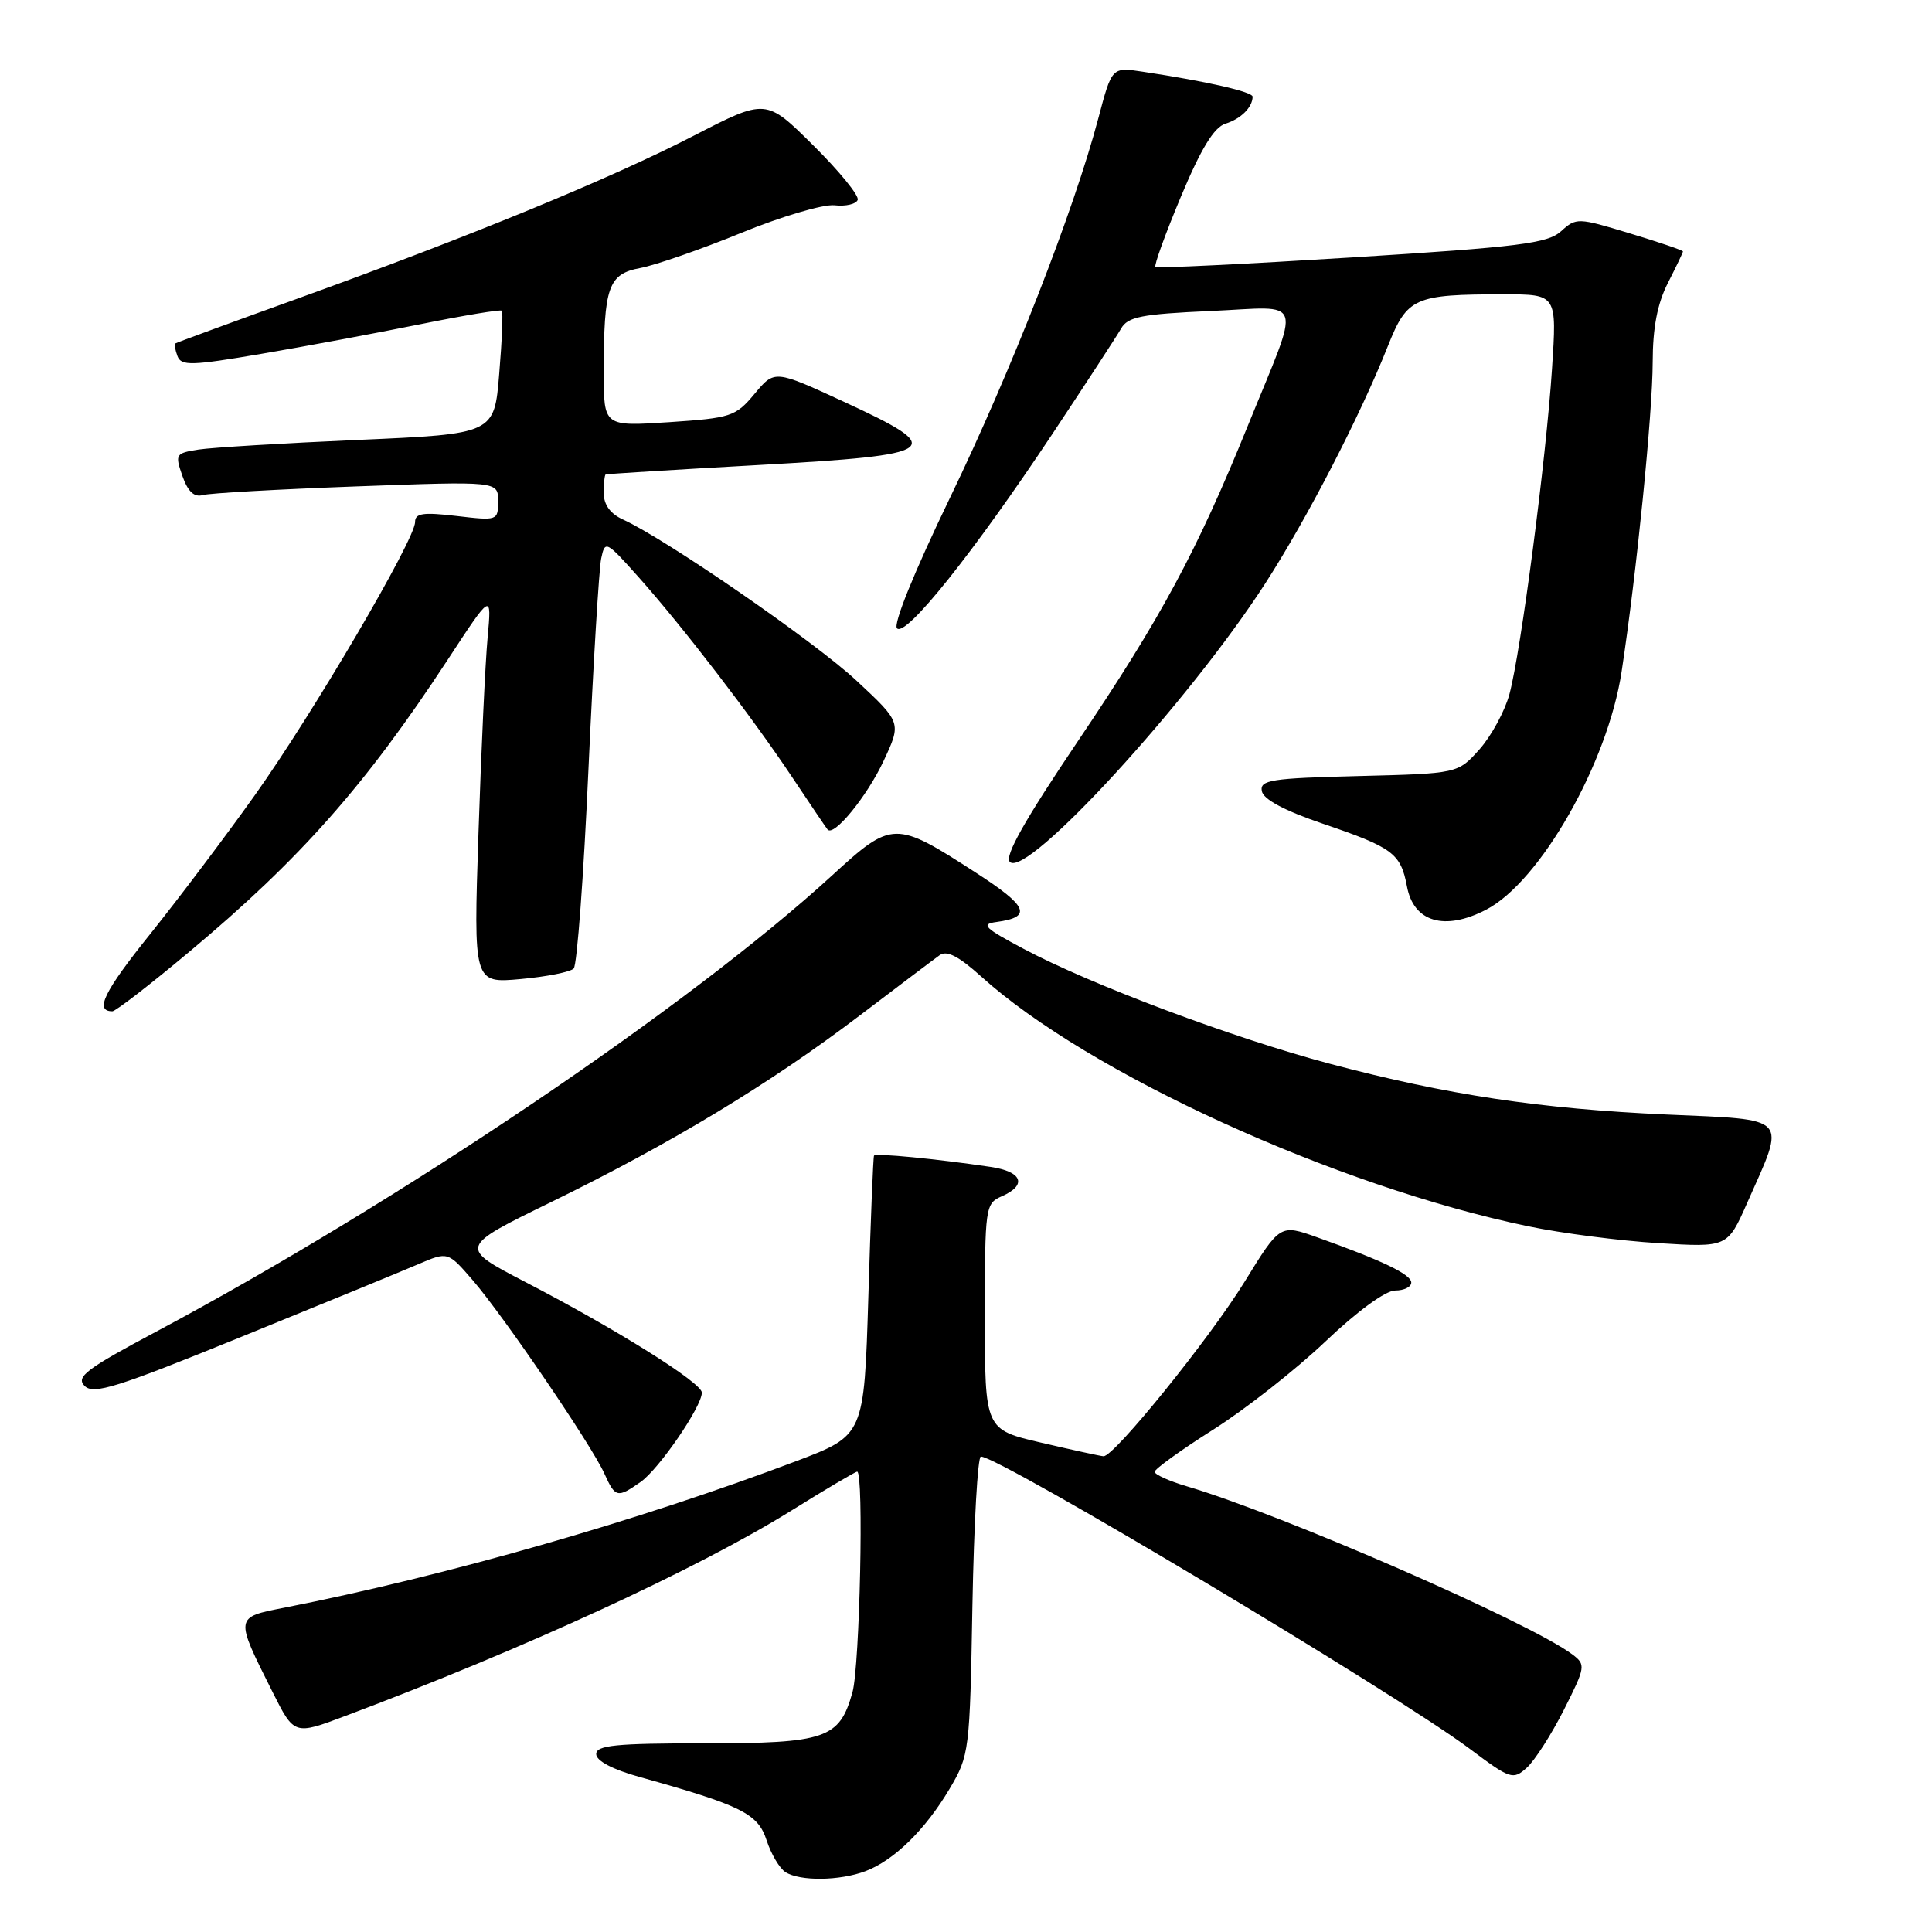 <?xml version="1.0" encoding="UTF-8" standalone="no"?>
<!DOCTYPE svg PUBLIC "-//W3C//DTD SVG 1.1//EN" "http://www.w3.org/Graphics/SVG/1.1/DTD/svg11.dtd" >
<svg xmlns="http://www.w3.org/2000/svg" xmlns:xlink="http://www.w3.org/1999/xlink" version="1.1" viewBox="0 0 256 256">
 <g >
 <path fill="currentColor"
d=" M 114.68 247.94 C 118.48 246.50 122.62 242.44 125.84 237.00 C 128.44 232.61 128.51 232.04 128.85 212.75 C 129.05 201.89 129.55 193.00 129.97 193.00 C 132.44 193.00 184.90 224.36 194.74 231.72 C 200.15 235.77 200.48 235.88 202.31 234.23 C 203.36 233.28 205.57 229.83 207.22 226.57 C 210.10 220.86 210.14 220.58 208.36 219.23 C 202.69 214.97 169.95 200.69 157.25 196.94 C 154.91 196.25 153.00 195.38 153.00 195.02 C 153.00 194.65 156.48 192.14 160.73 189.45 C 164.99 186.76 171.68 181.50 175.60 177.78 C 179.83 173.75 183.60 171.00 184.87 171.00 C 186.04 171.00 187.00 170.53 187.00 169.95 C 187.00 168.87 183.20 167.04 174.56 163.96 C 169.62 162.20 169.62 162.20 164.91 169.85 C 160.24 177.42 147.61 193.04 146.22 192.96 C 145.82 192.94 142.12 192.13 138.00 191.17 C 130.50 189.43 130.50 189.43 130.50 174.46 C 130.50 159.90 130.56 159.47 132.75 158.51 C 136.14 157.02 135.46 155.24 131.25 154.62 C 124.06 153.55 116.00 152.77 115.81 153.13 C 115.70 153.34 115.36 161.76 115.06 171.85 C 114.50 190.20 114.50 190.20 105.50 193.61 C 84.61 201.51 59.16 208.80 37.71 213.02 C 31.07 214.32 31.09 214.18 36.12 224.21 C 38.99 229.92 38.99 229.92 45.74 227.38 C 69.48 218.46 92.39 207.91 104.83 200.18 C 109.41 197.33 113.35 195.00 113.58 195.00 C 114.48 195.00 113.93 220.71 112.96 224.22 C 111.24 230.39 109.47 231.00 93.28 231.00 C 81.57 231.00 79.00 231.26 79.00 232.43 C 79.00 233.32 81.18 234.47 84.75 235.46 C 98.28 239.24 100.43 240.31 101.58 243.85 C 102.17 245.67 103.30 247.57 104.08 248.07 C 106.01 249.29 111.26 249.23 114.68 247.94 Z  M 84.88 196.37 C 87.32 194.66 93.00 186.38 93.00 184.53 C 93.00 183.23 81.71 176.15 69.64 169.89 C 60.75 165.27 60.75 165.27 73.13 159.23 C 88.92 151.51 102.04 143.58 113.85 134.61 C 118.99 130.70 123.79 127.08 124.52 126.56 C 125.45 125.89 127.04 126.71 130.01 129.39 C 144.20 142.21 177.03 157.20 202.50 162.49 C 206.90 163.41 214.64 164.41 219.70 164.72 C 228.90 165.29 228.90 165.29 231.51 159.39 C 236.68 147.75 237.29 148.41 220.84 147.68 C 204.02 146.92 191.77 145.08 176.28 140.97 C 163.47 137.57 144.58 130.49 135.64 125.73 C 130.42 122.96 129.91 122.45 132.03 122.17 C 136.82 121.52 136.24 120.11 129.30 115.63 C 118.59 108.70 118.22 108.71 110.27 115.99 C 91.37 133.31 52.94 159.25 20.66 176.47 C 11.41 181.40 10.03 182.45 11.21 183.64 C 12.40 184.83 15.45 183.87 32.05 177.11 C 42.75 172.76 53.27 168.44 55.43 167.51 C 59.35 165.83 59.35 165.83 62.66 169.66 C 66.76 174.42 78.41 191.53 80.08 195.25 C 81.53 198.46 81.80 198.53 84.88 196.37 Z  M 25.08 126.12 C 39.74 113.87 48.41 104.07 59.27 87.50 C 65.16 78.50 65.16 78.50 64.61 84.50 C 64.30 87.80 63.76 99.46 63.40 110.40 C 62.74 130.30 62.74 130.30 68.99 129.73 C 72.42 129.42 75.59 128.79 76.02 128.33 C 76.46 127.88 77.34 116.03 77.97 102.00 C 78.61 87.97 79.37 75.38 79.66 74.00 C 80.17 71.57 80.31 71.65 84.64 76.50 C 90.50 83.08 99.58 94.90 104.98 103.00 C 107.36 106.58 109.47 109.69 109.66 109.92 C 110.48 110.91 114.87 105.55 117.07 100.85 C 119.46 95.75 119.46 95.75 113.48 90.18 C 107.90 84.99 88.29 71.46 82.55 68.84 C 80.87 68.08 80.00 66.88 80.00 65.34 C 80.00 64.05 80.11 62.94 80.25 62.87 C 80.39 62.80 89.50 62.23 100.49 61.62 C 124.77 60.26 125.64 59.62 111.85 53.25 C 102.64 49.00 102.64 49.00 99.99 52.18 C 97.48 55.19 96.88 55.39 88.67 55.94 C 80.00 56.51 80.00 56.51 80.00 49.38 C 80.00 37.98 80.59 36.30 84.86 35.51 C 86.86 35.13 92.86 33.05 98.19 30.87 C 103.51 28.69 109.09 27.04 110.58 27.20 C 112.07 27.37 113.45 27.04 113.65 26.48 C 113.85 25.92 111.20 22.66 107.75 19.25 C 101.50 13.05 101.50 13.05 91.93 17.98 C 80.86 23.69 62.27 31.33 39.50 39.54 C 30.70 42.71 23.38 45.40 23.23 45.51 C 23.08 45.62 23.21 46.38 23.52 47.20 C 24.02 48.50 25.39 48.46 34.61 46.89 C 40.40 45.91 49.87 44.14 55.65 42.97 C 61.44 41.80 66.32 40.99 66.49 41.17 C 66.67 41.35 66.52 45.10 66.15 49.50 C 65.50 57.50 65.50 57.50 47.50 58.29 C 37.60 58.72 28.07 59.30 26.31 59.57 C 23.25 60.05 23.17 60.19 24.17 63.07 C 24.89 65.13 25.73 65.92 26.86 65.60 C 27.76 65.34 36.94 64.83 47.25 64.45 C 66.00 63.76 66.00 63.76 66.00 66.39 C 66.00 68.99 65.94 69.01 60.50 68.37 C 56.05 67.85 55.00 68.00 55.00 69.18 C 55.00 71.49 41.48 94.54 33.76 105.38 C 29.89 110.82 23.65 119.09 19.89 123.78 C 13.77 131.40 12.50 134.00 14.89 134.00 C 15.31 134.00 19.90 130.46 25.08 126.12 Z  M 196.90 120.55 C 204.07 116.85 213.03 101.11 214.87 89.00 C 216.85 76.02 218.98 54.76 218.99 47.96 C 219.00 43.41 219.61 40.23 221.00 37.50 C 222.10 35.34 223.00 33.46 223.00 33.32 C 223.00 33.17 219.83 32.09 215.95 30.92 C 209.07 28.83 208.86 28.82 206.85 30.64 C 205.07 32.25 201.35 32.72 179.15 34.11 C 165.04 34.99 153.32 35.56 153.10 35.38 C 152.89 35.19 154.41 30.99 156.48 26.05 C 159.15 19.67 160.87 16.86 162.38 16.39 C 164.42 15.75 165.95 14.24 165.98 12.82 C 166.00 12.17 159.92 10.78 151.41 9.50 C 147.33 8.88 147.33 8.88 145.53 15.69 C 142.27 27.99 133.97 49.21 125.89 65.93 C 121.12 75.81 118.32 82.72 118.86 83.26 C 120.04 84.44 128.97 73.26 139.44 57.51 C 143.87 50.84 147.97 44.55 148.55 43.54 C 149.44 41.97 151.25 41.62 160.41 41.21 C 173.03 40.65 172.46 38.88 165.31 56.50 C 158.55 73.14 153.84 81.87 142.81 98.23 C 135.74 108.72 133.07 113.47 133.81 114.21 C 136.04 116.44 157.47 93.08 167.62 77.36 C 173.21 68.70 180.22 55.13 183.90 45.86 C 186.47 39.41 187.38 39.00 199.28 39.00 C 206.30 39.00 206.30 39.00 205.65 48.86 C 204.87 60.82 201.53 86.31 200.01 91.97 C 199.40 94.23 197.61 97.52 196.04 99.29 C 193.17 102.50 193.17 102.50 180.03 102.83 C 168.40 103.12 166.92 103.35 167.20 104.83 C 167.40 105.92 170.21 107.42 175.27 109.14 C 184.58 112.31 185.60 113.07 186.43 117.46 C 187.31 122.18 191.41 123.39 196.90 120.55 Z "/>
</g>
</svg>